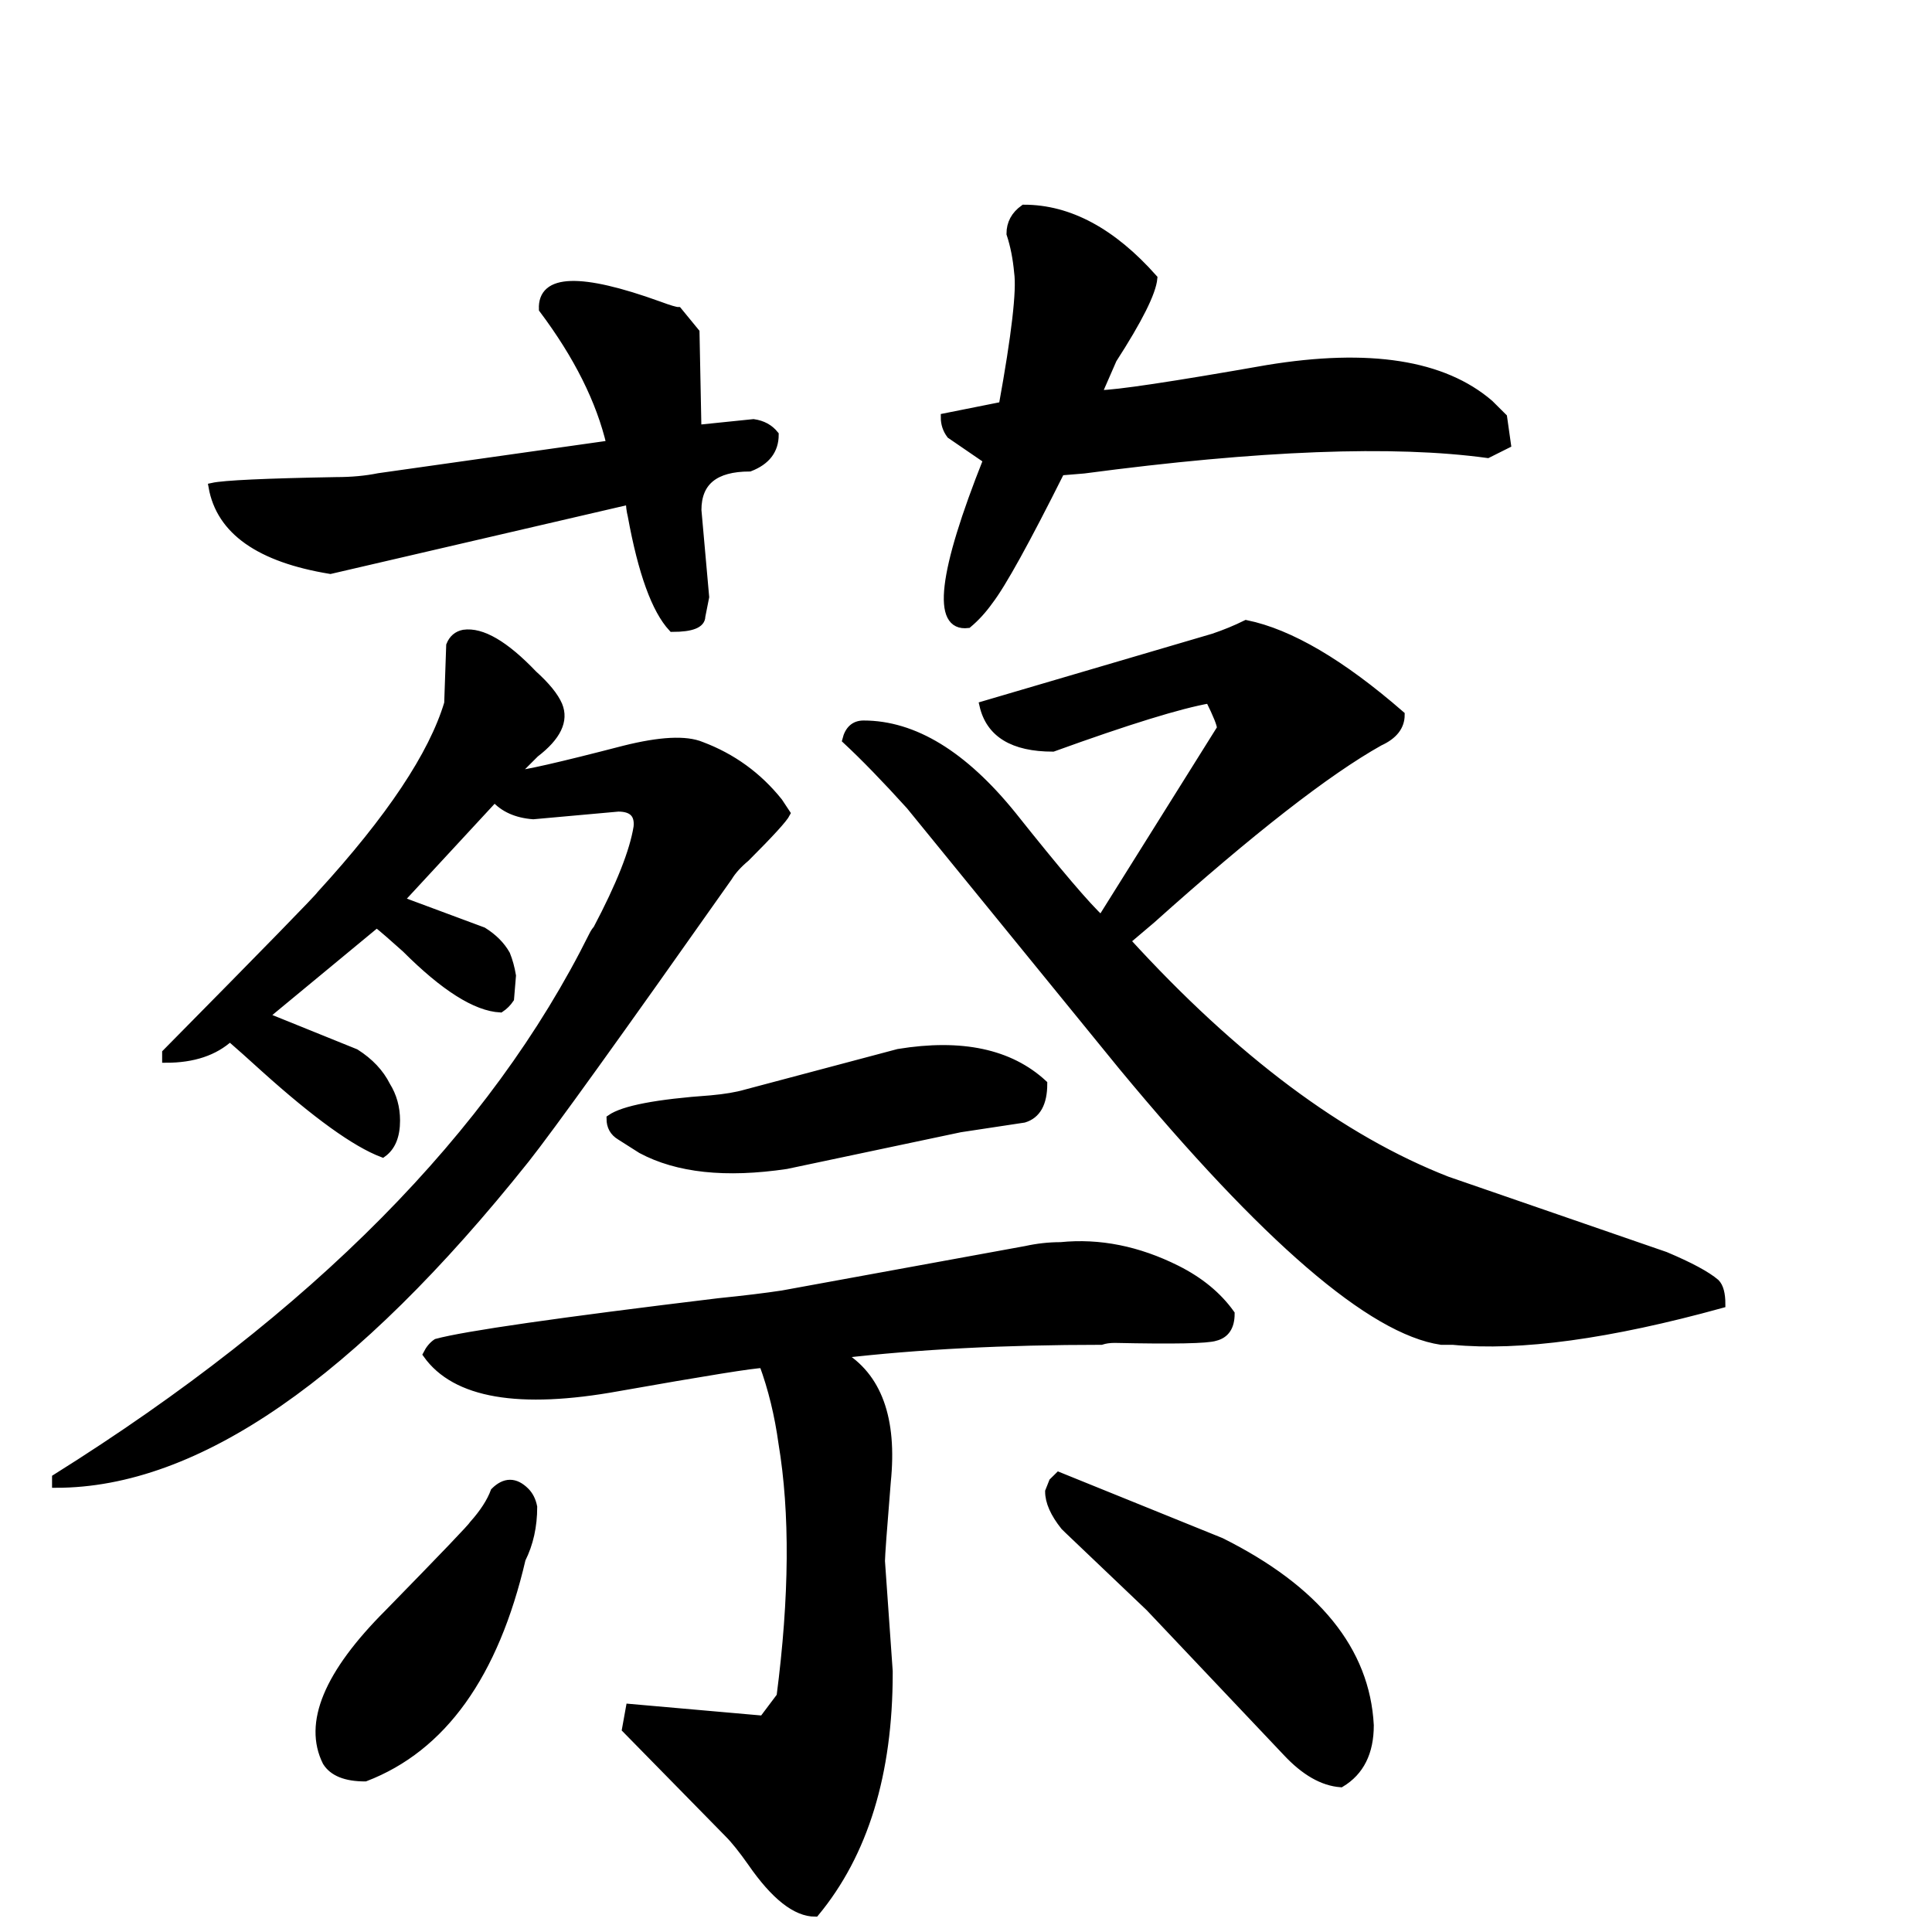 <svg width="242" height="242" version="1.1" xmlns="http://www.w3.org/2000/svg" xmlns:xlink="http://www.w3.org/1999/xlink"><path d="M188.28 52.27L188.76 55.66L186.34 56.87Q168.67 54.45 135.76 58.81L135.76 58.81L132.86 59.05Q126.32 72.12 123.90 75.26L123.90 75.26Q122.69 76.96 121.24 78.17L121.24 78.17Q115.19 78.89 123.66 57.60L123.66 57.60L119.06 54.45Q118.34 53.48 118.34 52.27L118.34 52.27L125.60 50.82Q128.02 37.51 127.53 34.12L127.53 34.12Q127.29 31.46 126.57 29.28L126.57 29.28Q126.57 27.35 128.26 26.14L128.26 26.14Q136.73 26.14 144.47 34.85L144.47 34.85Q144.23 37.51 139.39 45.01L139.39 45.01L137.70 48.88L137.70 49.37Q140.84 49.37 158.75 46.22L158.75 46.22Q177.87 43.08 186.58 50.58L186.58 50.58Q187.31 51.30 188.28 52.27L188.28 52.27ZM215.62 163.35L215.62 163.35Q194.57 169.16 181.98 167.95L181.98 167.95L180.53 167.95Q167.46 166.01 140.60 133.58L140.60 133.58L113.98 100.91Q109.38 95.83 106.00 92.69L106.00 92.69Q106.48 90.75 108.17 90.75L108.17 90.75Q117.61 90.75 126.81 102.12L126.81 102.12Q135.28 112.77 137.94 115.19L137.94 115.19L152.94 91.23Q152.94 90.51 151.49 87.60L151.49 87.60Q145.93 88.57 131.89 93.65L131.89 93.65Q124.39 93.65 123.18 88.33L123.18 88.33L151.98 79.86Q154.15 79.13 156.09 78.17L156.09 78.17Q164.32 79.86 175.45 89.54L175.45 89.54Q175.45 91.72 172.79 92.93L172.79 92.93Q162.87 98.49 144.23 115.19L144.23 115.19L141.09 117.85Q161.41 140.12 181.26 147.86L181.26 147.86L208.60 157.30Q213.20 159.24 214.90 160.69L214.90 160.69Q215.62 161.41 215.62 163.35ZM97.04 54.45L97.04 54.45Q97.04 57.35 93.90 58.56L93.90 58.56Q87.36 58.56 87.36 63.89L87.36 63.89L88.33 74.78L87.85 77.20Q87.85 78.65 84.22 78.65L84.22 78.65Q81.07 75.26 79.13 64.61L79.13 64.61Q78.89 63.65 78.89 62.68L78.89 62.68L41.38 71.39Q28.07 69.21 26.62 60.98L26.62 60.98Q28.80 60.50 42.11 60.26L42.11 60.26Q45.01 60.26 47.43 59.77L47.43 59.77L76.47 55.66Q74.54 47.43 68.00 38.72L68.00 38.72Q67.76 32.91 82.52 38.24L82.52 38.24Q84.46 38.96 84.94 38.96L84.94 38.96L87.12 41.62L87.36 53.72L94.38 53.00Q96.07 53.24 97.04 54.45ZM130.68 135.76L130.68 135.76Q130.68 139.39 128.26 140.12L128.26 140.12L120.27 141.33L98.49 145.93Q87.12 147.62 80.34 143.99L80.34 143.99L77.68 142.30Q76.47 141.57 76.47 140.12L76.47 140.12Q78.89 138.42 89.06 137.70L89.06 137.70Q91.72 137.46 93.41 136.97L93.41 136.97L112.53 131.89Q124.39 129.95 130.68 135.76ZM167.95 223.37L167.95 223.37Q164.56 223.12 161.17 219.49L161.17 219.49L143.99 201.34L133.83 191.66L133.34 191.18Q131.41 188.76 131.41 186.82L131.41 186.82L131.89 185.61L132.62 184.89L152.94 193.12Q170.85 202.07 171.58 216.11L171.58 216.11Q171.58 221.19 167.95 223.37ZM97.53 100.43L98.49 101.88Q98.01 102.85 93.41 107.45L93.41 107.45Q91.96 108.66 91.23 109.87L91.23 109.87Q70.42 139.39 65.82 145.20L65.82 145.20Q33.40 185.86 7.02 185.86L7.02 185.86L7.02 185.13Q55.66 154.64 74.29 117.13L74.29 117.13Q74.54 116.64 74.78 116.40L74.78 116.40Q79.13 108.17 79.86 103.58L79.86 103.58Q80.10 101.16 77.44 101.16L77.44 101.16L66.79 102.12Q63.65 101.88 61.95 99.95L61.95 99.95L50.09 112.77L60.50 116.64Q62.44 117.85 63.40 119.55L63.40 119.55Q63.89 120.76 64.13 122.21L64.13 122.21L63.89 125.11Q63.40 125.84 62.68 126.32L62.68 126.32Q58.08 126.08 50.82 118.82L50.82 118.82Q48.40 116.64 47.19 115.68L47.19 115.68L33.15 127.29L44.53 131.89Q47.19 133.58 48.40 136.00L48.40 136.00Q49.61 137.94 49.61 140.36L49.61 140.36Q49.61 143.26 47.92 144.47L47.92 144.47Q42.83 142.54 33.15 133.83L33.15 133.83Q30.49 131.41 28.80 129.95L28.80 129.95Q25.89 132.62 20.81 132.62L20.81 132.62L20.81 131.89Q39.93 112.53 40.17 112.05L40.17 112.05Q53.24 97.77 56.14 88.09L56.14 88.09L56.39 80.83Q56.87 79.62 58.08 79.38L58.08 79.38Q61.47 78.89 66.79 84.46L66.79 84.46Q69.21 86.64 69.94 88.33L69.94 88.33Q71.15 91.23 67.03 94.38L67.03 94.38L64.37 97.04Q66.07 97.04 78.17 93.90L78.17 93.90Q84.94 92.20 87.85 93.41L87.85 93.41Q93.65 95.59 97.53 100.43L97.53 100.43ZM154.15 164.56L154.15 164.56Q154.15 166.98 152.22 167.46L152.22 167.46Q150.77 167.95 139.63 167.71L139.63 167.71Q138.67 167.71 137.94 167.95L137.94 167.95Q119.79 167.95 105.27 169.64L105.27 169.64Q112.29 173.76 111.08 185.61L111.08 185.61Q110.35 194.57 110.35 195.54L110.35 195.54L111.32 209.33L111.32 209.57Q111.32 228.45 102.12 239.58L102.12 239.58Q98.49 239.58 94.14 233.29L94.14 233.29Q92.44 230.87 91.23 229.66L91.23 229.66L78.41 216.59L78.89 213.93L95.35 215.38L95.59 215.38L97.77 212.48Q100.19 193.84 98.01 180.77L98.01 180.77Q97.28 175.45 95.59 170.85L95.59 170.85Q93.90 170.85 77.44 173.76L77.44 173.76Q58.81 177.14 53.48 169.64L53.48 169.64Q53.97 168.67 54.69 168.19L54.69 168.19Q60.02 166.74 90.02 163.11L90.02 163.11Q94.86 162.62 98.01 162.14L98.01 162.14L128.50 156.57Q130.68 156.09 132.86 156.09L132.86 156.09Q140.12 155.36 147.38 158.99L147.38 158.99Q151.73 161.17 154.15 164.56ZM45.74 222.64L45.74 222.64Q42.11 222.64 40.90 220.70L40.90 220.70Q37.27 213.44 48.64 202.07L48.64 202.07Q59.05 191.42 59.29 190.94L59.29 190.94Q61.23 188.76 61.95 186.82L61.95 186.82Q63.89 184.89 65.82 186.82L65.82 186.82Q66.55 187.55 66.79 188.76L66.79 188.76Q66.79 192.39 65.34 195.29L65.34 195.29Q60.26 217.07 45.74 222.64Z" stroke="#000" fill="black" /></svg>